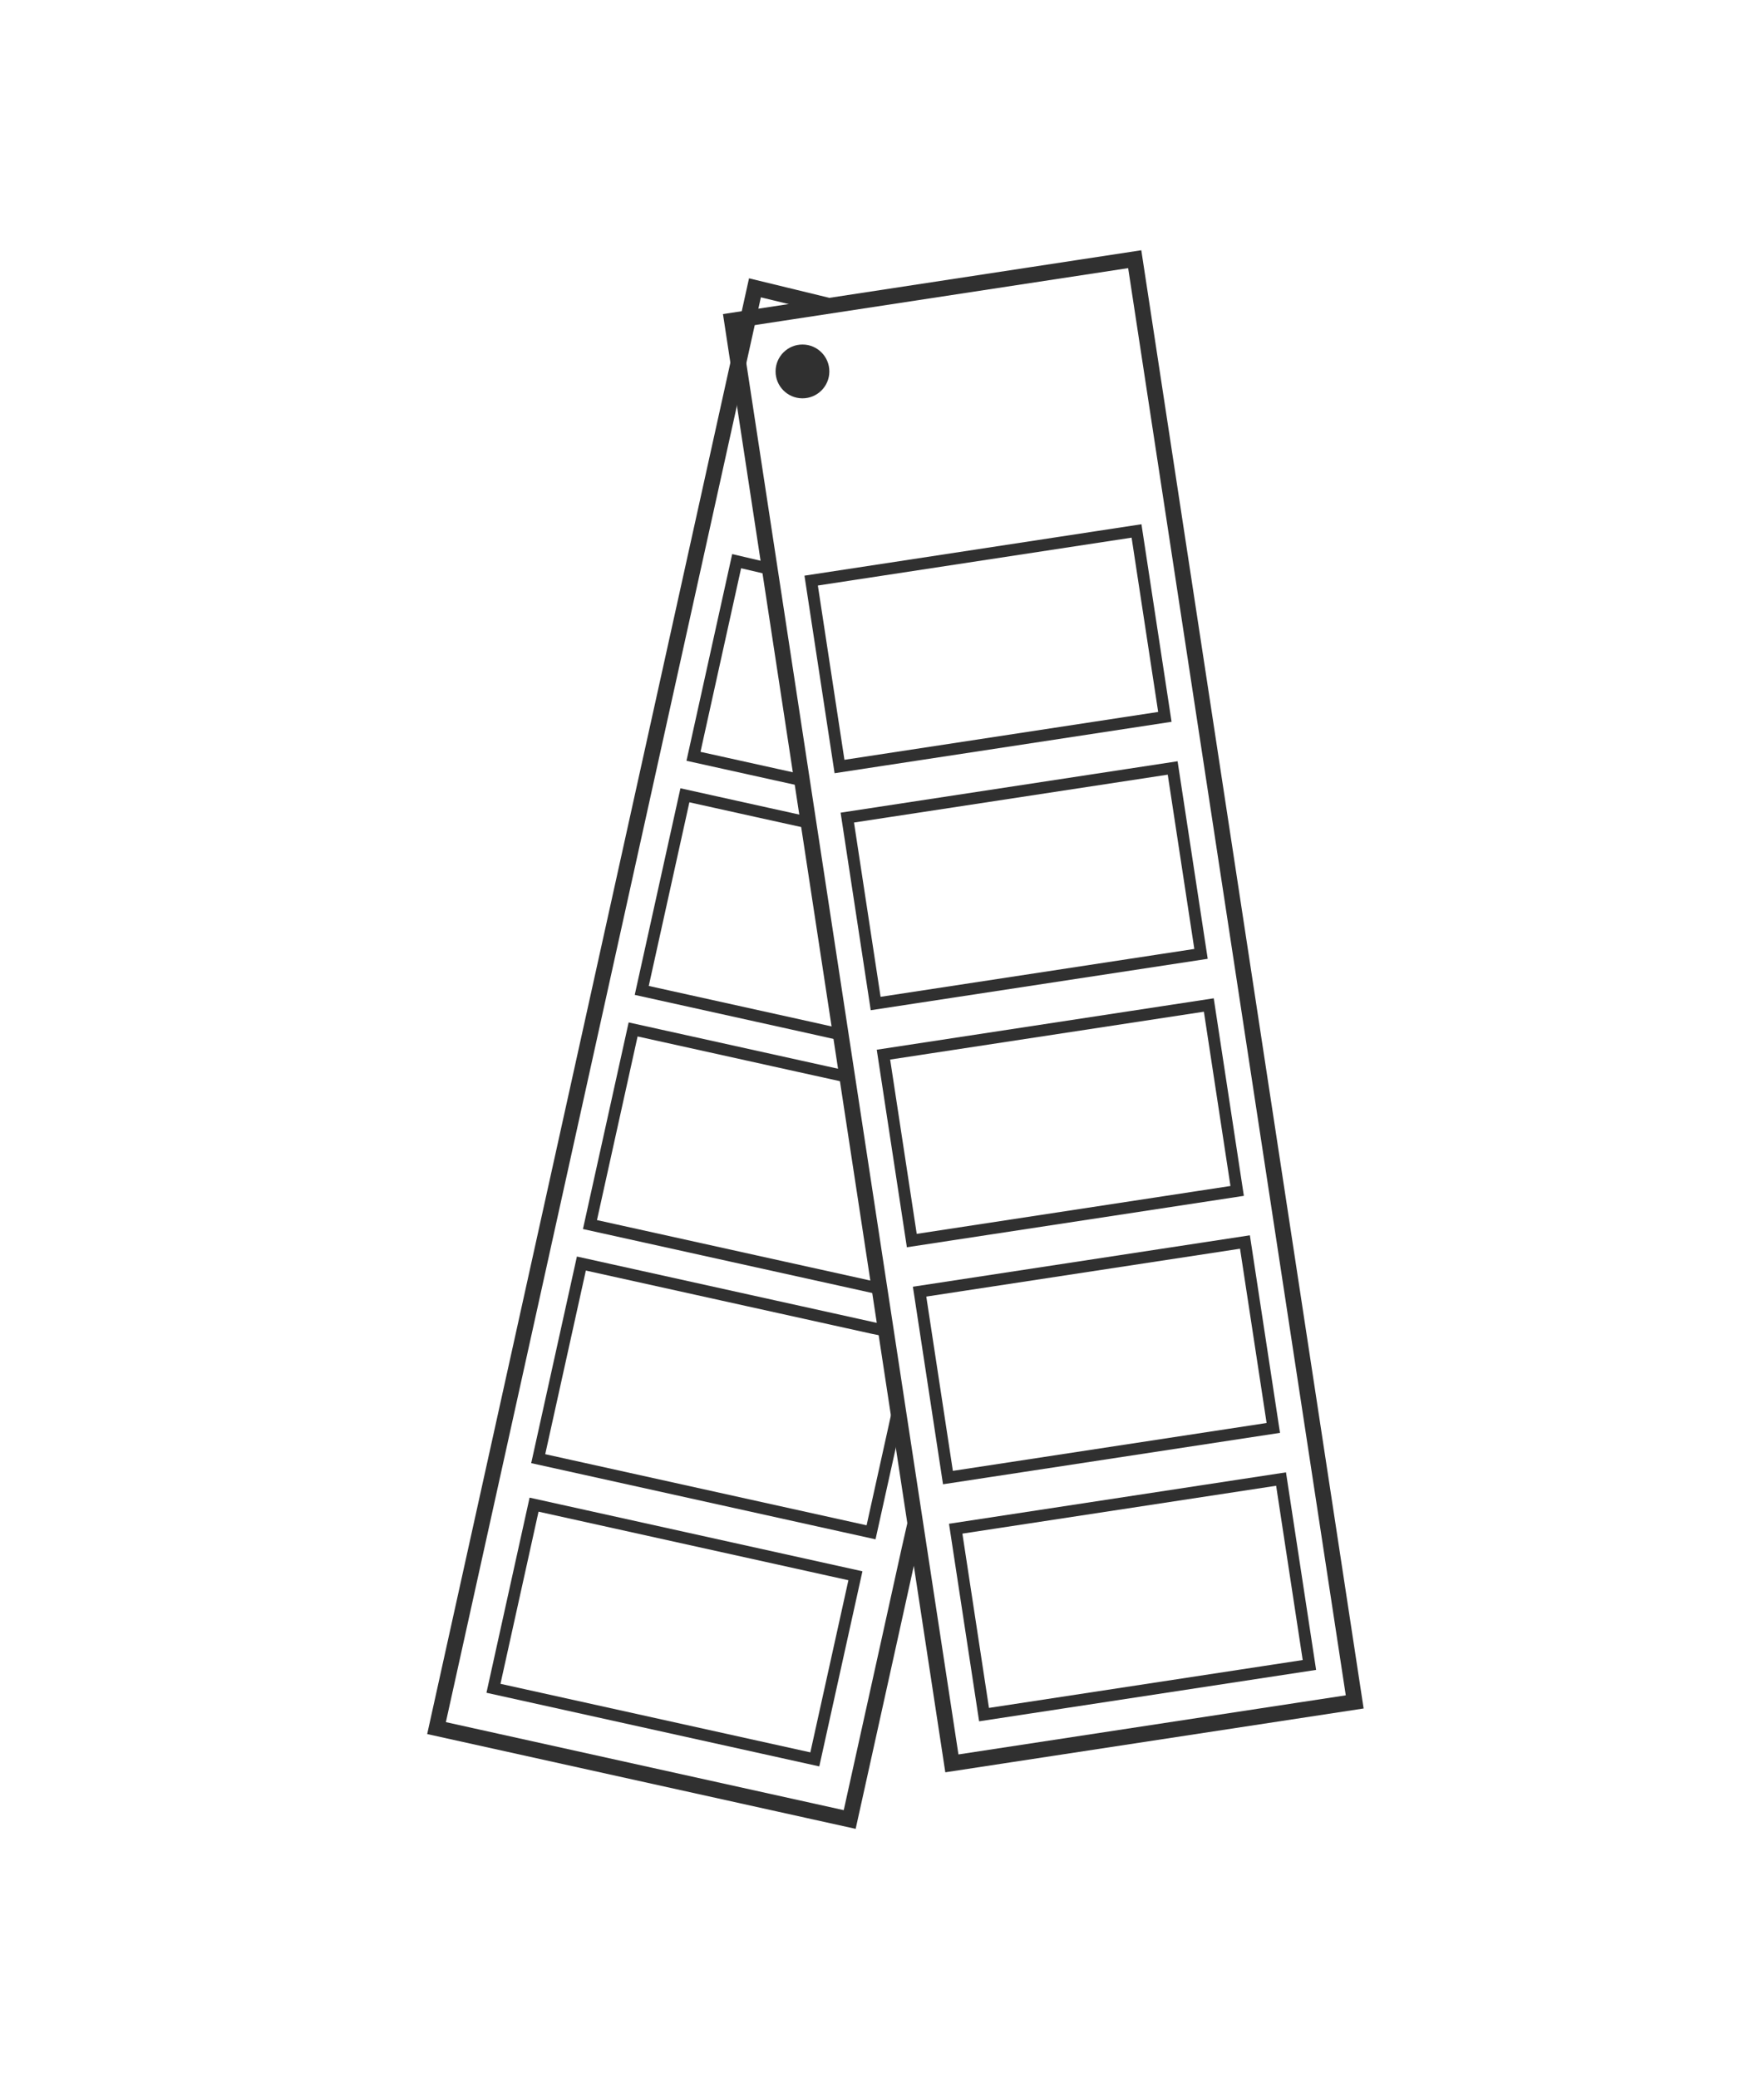 <svg width="45" height="53" viewBox="0 0 45 53" fill="none" xmlns="http://www.w3.org/2000/svg">
<path d="M21.165 7.803L19.259 7.34L11.136 44.069L21.676 46.4L22.692 41.809L23.199 39.513L23.347 38.862" stroke="#303030" stroke-width="0.4"/>
<rect x="13.624" y="38.371" width="8.396" height="4.796" transform="rotate(12.471 13.624 38.371)" stroke="#303030" stroke-width="0.3"/>
<path d="M21.723 27.484L21.458 27.425L20.397 27.191L16.151 26.252L15.05 31.228L19.296 32.167L21.419 32.636L22.48 32.871" stroke="#303030" stroke-width="0.3"/>
<path d="M22.659 33.947L22.261 33.865L21.199 33.63L19.076 33.161L14.831 32.222L13.73 37.198L22.221 39.076L22.772 36.588L22.909 35.966" stroke="#303030" stroke-width="0.3"/>
<path d="M20.656 20.985L19.594 20.751L17.472 20.281L16.371 25.257L20.617 26.196L21.538 26.402" stroke="#303030" stroke-width="0.3"/>
<path d="M19.73 14.53L18.792 14.311L17.691 19.287L19.814 19.757L20.345 19.874" stroke="#303030" stroke-width="0.3"/>
<rect x="18.671" y="8.177" width="10.395" height="37.217" transform="rotate(-8.672 18.671 8.177)" stroke="#303030" stroke-width="0.4"/>
<rect x="24.38" y="38.984" width="8.396" height="4.796" transform="rotate(-8.672 24.38 38.984)" stroke="#303030" stroke-width="0.3"/>
<rect x="22.537" y="26.895" width="8.396" height="4.796" transform="rotate(-8.672 22.537 26.895)" stroke="#303030" stroke-width="0.3"/>
<rect x="23.459" y="32.939" width="8.396" height="4.796" transform="rotate(-8.672 23.459 32.939)" stroke="#303030" stroke-width="0.3"/>
<rect x="21.615" y="20.85" width="8.396" height="4.796" transform="rotate(-8.672 21.615 20.85)" stroke="#303030" stroke-width="0.3"/>
<rect x="20.693" y="14.806" width="8.396" height="4.796" transform="rotate(-8.672 20.693 14.806)" stroke="#303030" stroke-width="0.3"/>
<circle cx="20.471" cy="9.472" r="0.686" transform="rotate(0.381 20.471 9.472)" fill="#303030"/>
</svg>
